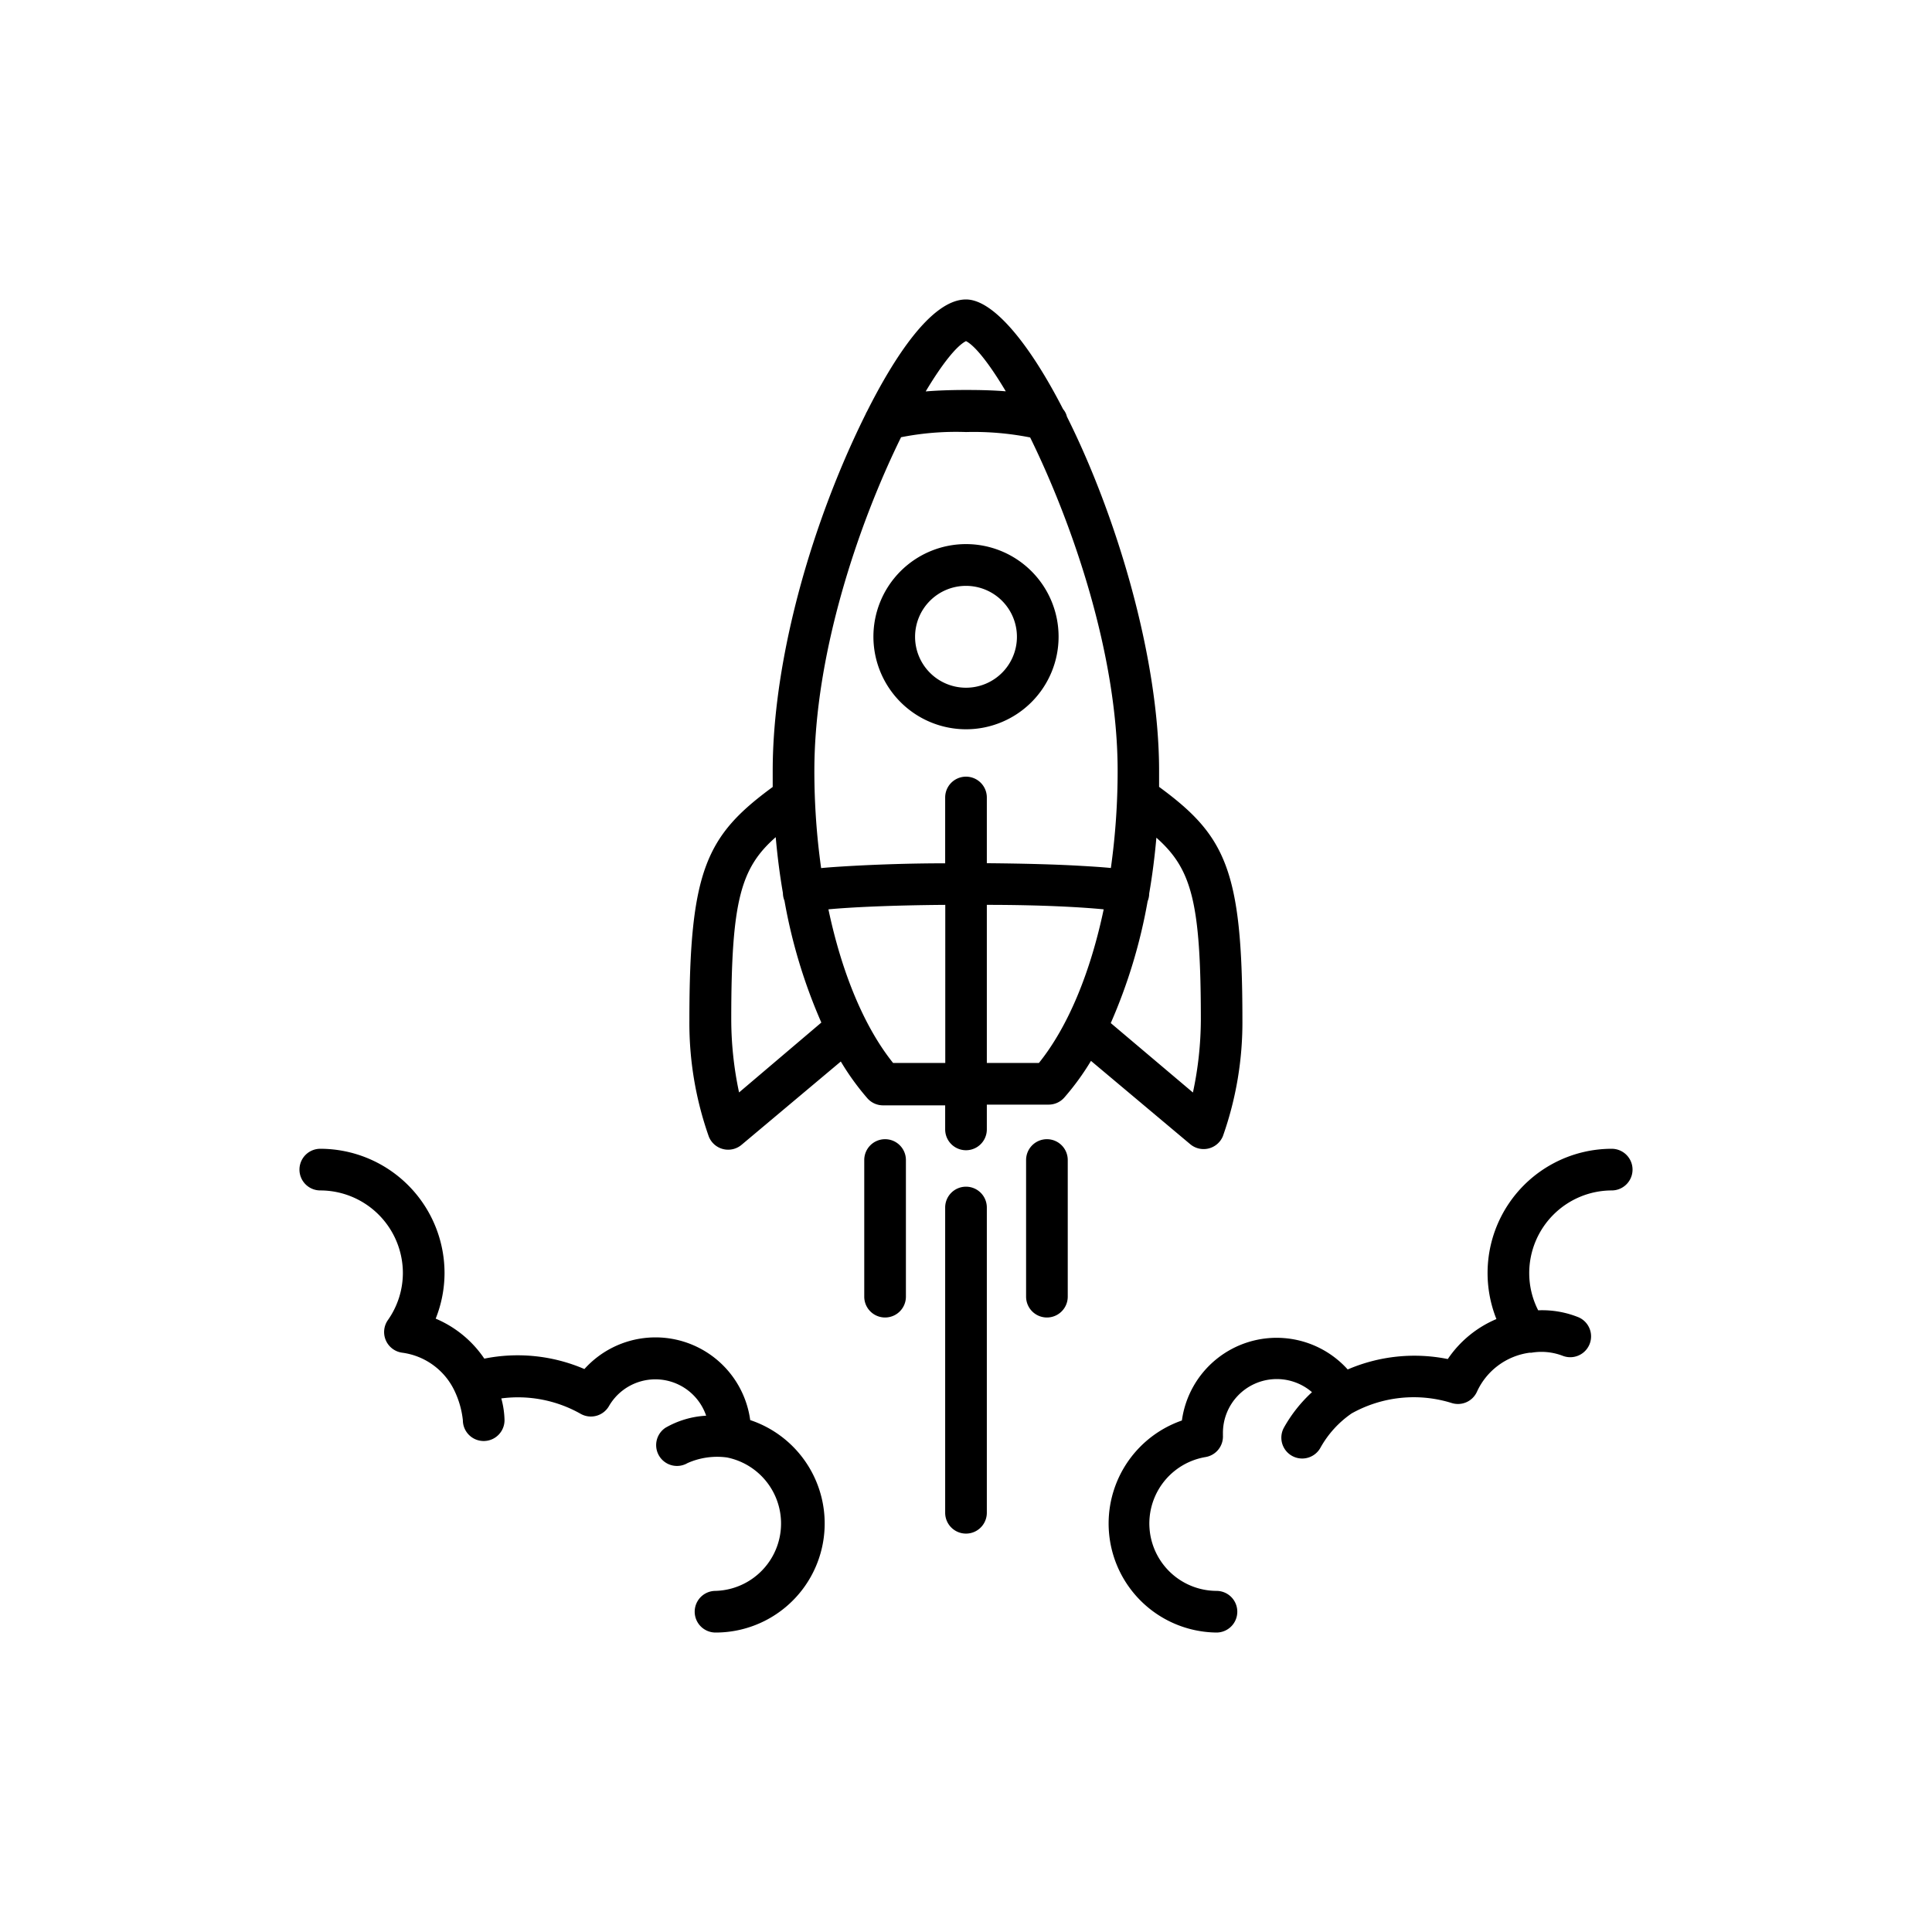 <svg xmlns="http://www.w3.org/2000/svg" xmlns:xlink="http://www.w3.org/1999/xlink" width="100" height="100" viewBox="0 0 100 100"><g><g transform="translate(50 50) scale(0.69 0.69) rotate(0) translate(-50 -50)" style="fill:#000000"><svg fill="#000000" xmlns="http://www.w3.org/2000/svg" data-name="Слой 1" viewBox="0 0 128 128" x="0px" y="0px"><title>Монтажная область 65</title><path d="M43.28,107.6a9.18,9.18,0,0,0-15.92-4.9,16.21,16.21,0,0,0-9.61-1,10.61,10.61,0,0,0-4.67-3.84,11.85,11.85,0,0,0,.85-4.43A11.94,11.94,0,0,0,2,81.55a2,2,0,0,0,0,4,7.94,7.94,0,0,1,7.93,7.93A7.87,7.87,0,0,1,8.49,98a2,2,0,0,0,1.38,3.13,6.51,6.51,0,0,1,5.06,3.75h0a8.72,8.72,0,0,1,.76,2.73,2,2,0,0,0,4,0,8.54,8.54,0,0,0-.31-2.09A12.22,12.22,0,0,1,27,107a2,2,0,0,0,2.71-.73,5.15,5.15,0,0,1,9.34.91,8.74,8.74,0,0,0-3.91,1.16,2,2,0,0,0,2.12,3.39,7,7,0,0,1,3.79-.54A6.47,6.47,0,0,1,39.95,124a2,2,0,0,0,0,4,10.47,10.47,0,0,0,3.33-20.4Z"></path><path d="M126,81.55A11.93,11.93,0,0,0,114.93,97.9a10.61,10.61,0,0,0-4.67,3.84,16.2,16.2,0,0,0-9.61,1,9.18,9.18,0,0,0-15.92,4.9A10.47,10.47,0,0,0,88.05,128a2,2,0,0,0,0-4A6.47,6.47,0,0,1,87,111.15a2,2,0,0,0,1.67-2.07v-.24a5.17,5.17,0,0,1,8.55-3.92,13.7,13.7,0,0,0-2.69,3.4,2,2,0,1,0,3.5,1.94,9.74,9.74,0,0,1,3-3.3,12.22,12.22,0,0,1,9.6-1,2,2,0,0,0,2.43-1.08,6.51,6.51,0,0,1,5.06-3.75l.07,0h.11a5.71,5.71,0,0,1,3,.3,2,2,0,0,0,1.54-3.69,9.31,9.31,0,0,0-3.9-.68,7.85,7.85,0,0,1-.86-3.56A7.94,7.94,0,0,1,126,85.55a2,2,0,0,0,0-4Z"></path><path d="M82.54,46.8c0-.51,0-1,0-1.55,0-10.92-4.12-24.56-8.85-34a1.69,1.69,0,0,0-.37-.72C70.1,4.25,66.62,0,64,0c-3.37,0-7,5.77-9.51,10.76a1.66,1.66,0,0,0-.13.26c-.9,1.81-1.65,3.49-2.18,4.74-4.29,10.13-6.74,20.88-6.74,29.5,0,.52,0,1,0,1.55-6.35,4.66-8,7.94-8,22.37a32.74,32.74,0,0,0,1.87,11.21,2,2,0,0,0,3.14.78l9.53-8a24.64,24.64,0,0,0,2.55,3.53,2,2,0,0,0,1.5.68H62v2.31a2,2,0,0,0,4,0V77.31h5.94a2,2,0,0,0,1.5-.68A24.64,24.64,0,0,0,76,73.11l9.53,8a2,2,0,0,0,3.14-.78,32.74,32.74,0,0,0,1.87-11.21C90.54,54.73,88.89,51.46,82.54,46.8ZM64,4c.87.44,2.25,2.18,3.82,4.82-1.07-.09-2.32-.13-3.8-.13s-2.81.05-3.89.14C61.7,6.2,63.1,4.45,64,4Zm-6.24,9.23A27.07,27.07,0,0,1,64,12.73a27.93,27.93,0,0,1,6.16.52c4.08,8.31,8.4,20.84,8.4,32a67.25,67.25,0,0,1-.65,9.34c-.8-.08-1.73-.14-2.78-.2-2.5-.15-5.69-.23-9.13-.26V47.82a2,2,0,0,0-4,0v6.32c-3.44,0-6.63.12-9.13.26-1,.06-2,.12-2.78.2a67.25,67.25,0,0,1-.65-9.34C49.44,34,53.69,21.53,57.74,13.28ZM42.21,76.14a33.78,33.78,0,0,1-.75-7c0-11.36.89-14.54,4.27-17.51.16,1.83.39,3.62.69,5.36h0a2,2,0,0,0,.15.74,51.3,51.3,0,0,0,3.54,11.7ZM57,73.31c-2.79-3.48-4.93-8.68-6.21-14.75,2-.19,5.86-.39,11.22-.43V73.31Zm14,0H66V58.13c5.36,0,9.2.23,11.22.43C75.94,64.64,73.8,69.83,71,73.31Zm14.78,2.83L77.9,69.48a51.3,51.3,0,0,0,3.54-11.7,2,2,0,0,0,.15-.74h0c.3-1.74.53-3.53.69-5.36,3.38,3,4.27,6.15,4.27,17.51A33.78,33.78,0,0,1,85.79,76.14Z"></path><path d="M64,85.19a2,2,0,0,0-2,2V116.5a2,2,0,0,0,4,0V87.19A2,2,0,0,0,64,85.19Z"></path><path d="M56.23,80.63a2,2,0,0,0-2,2V95.75a2,2,0,0,0,4,0V82.63A2,2,0,0,0,56.23,80.63Z"></path><path d="M71.77,80.63a2,2,0,0,0-2,2V95.75a2,2,0,0,0,4,0V82.63A2,2,0,0,0,71.77,80.63Z"></path><path d="M64,41.27a8.89,8.89,0,1,0-8.89-8.89A8.9,8.9,0,0,0,64,41.27ZM64,27.5a4.89,4.89,0,1,1-4.89,4.89A4.89,4.89,0,0,1,64,27.5Z"></path></svg></g></g></svg>